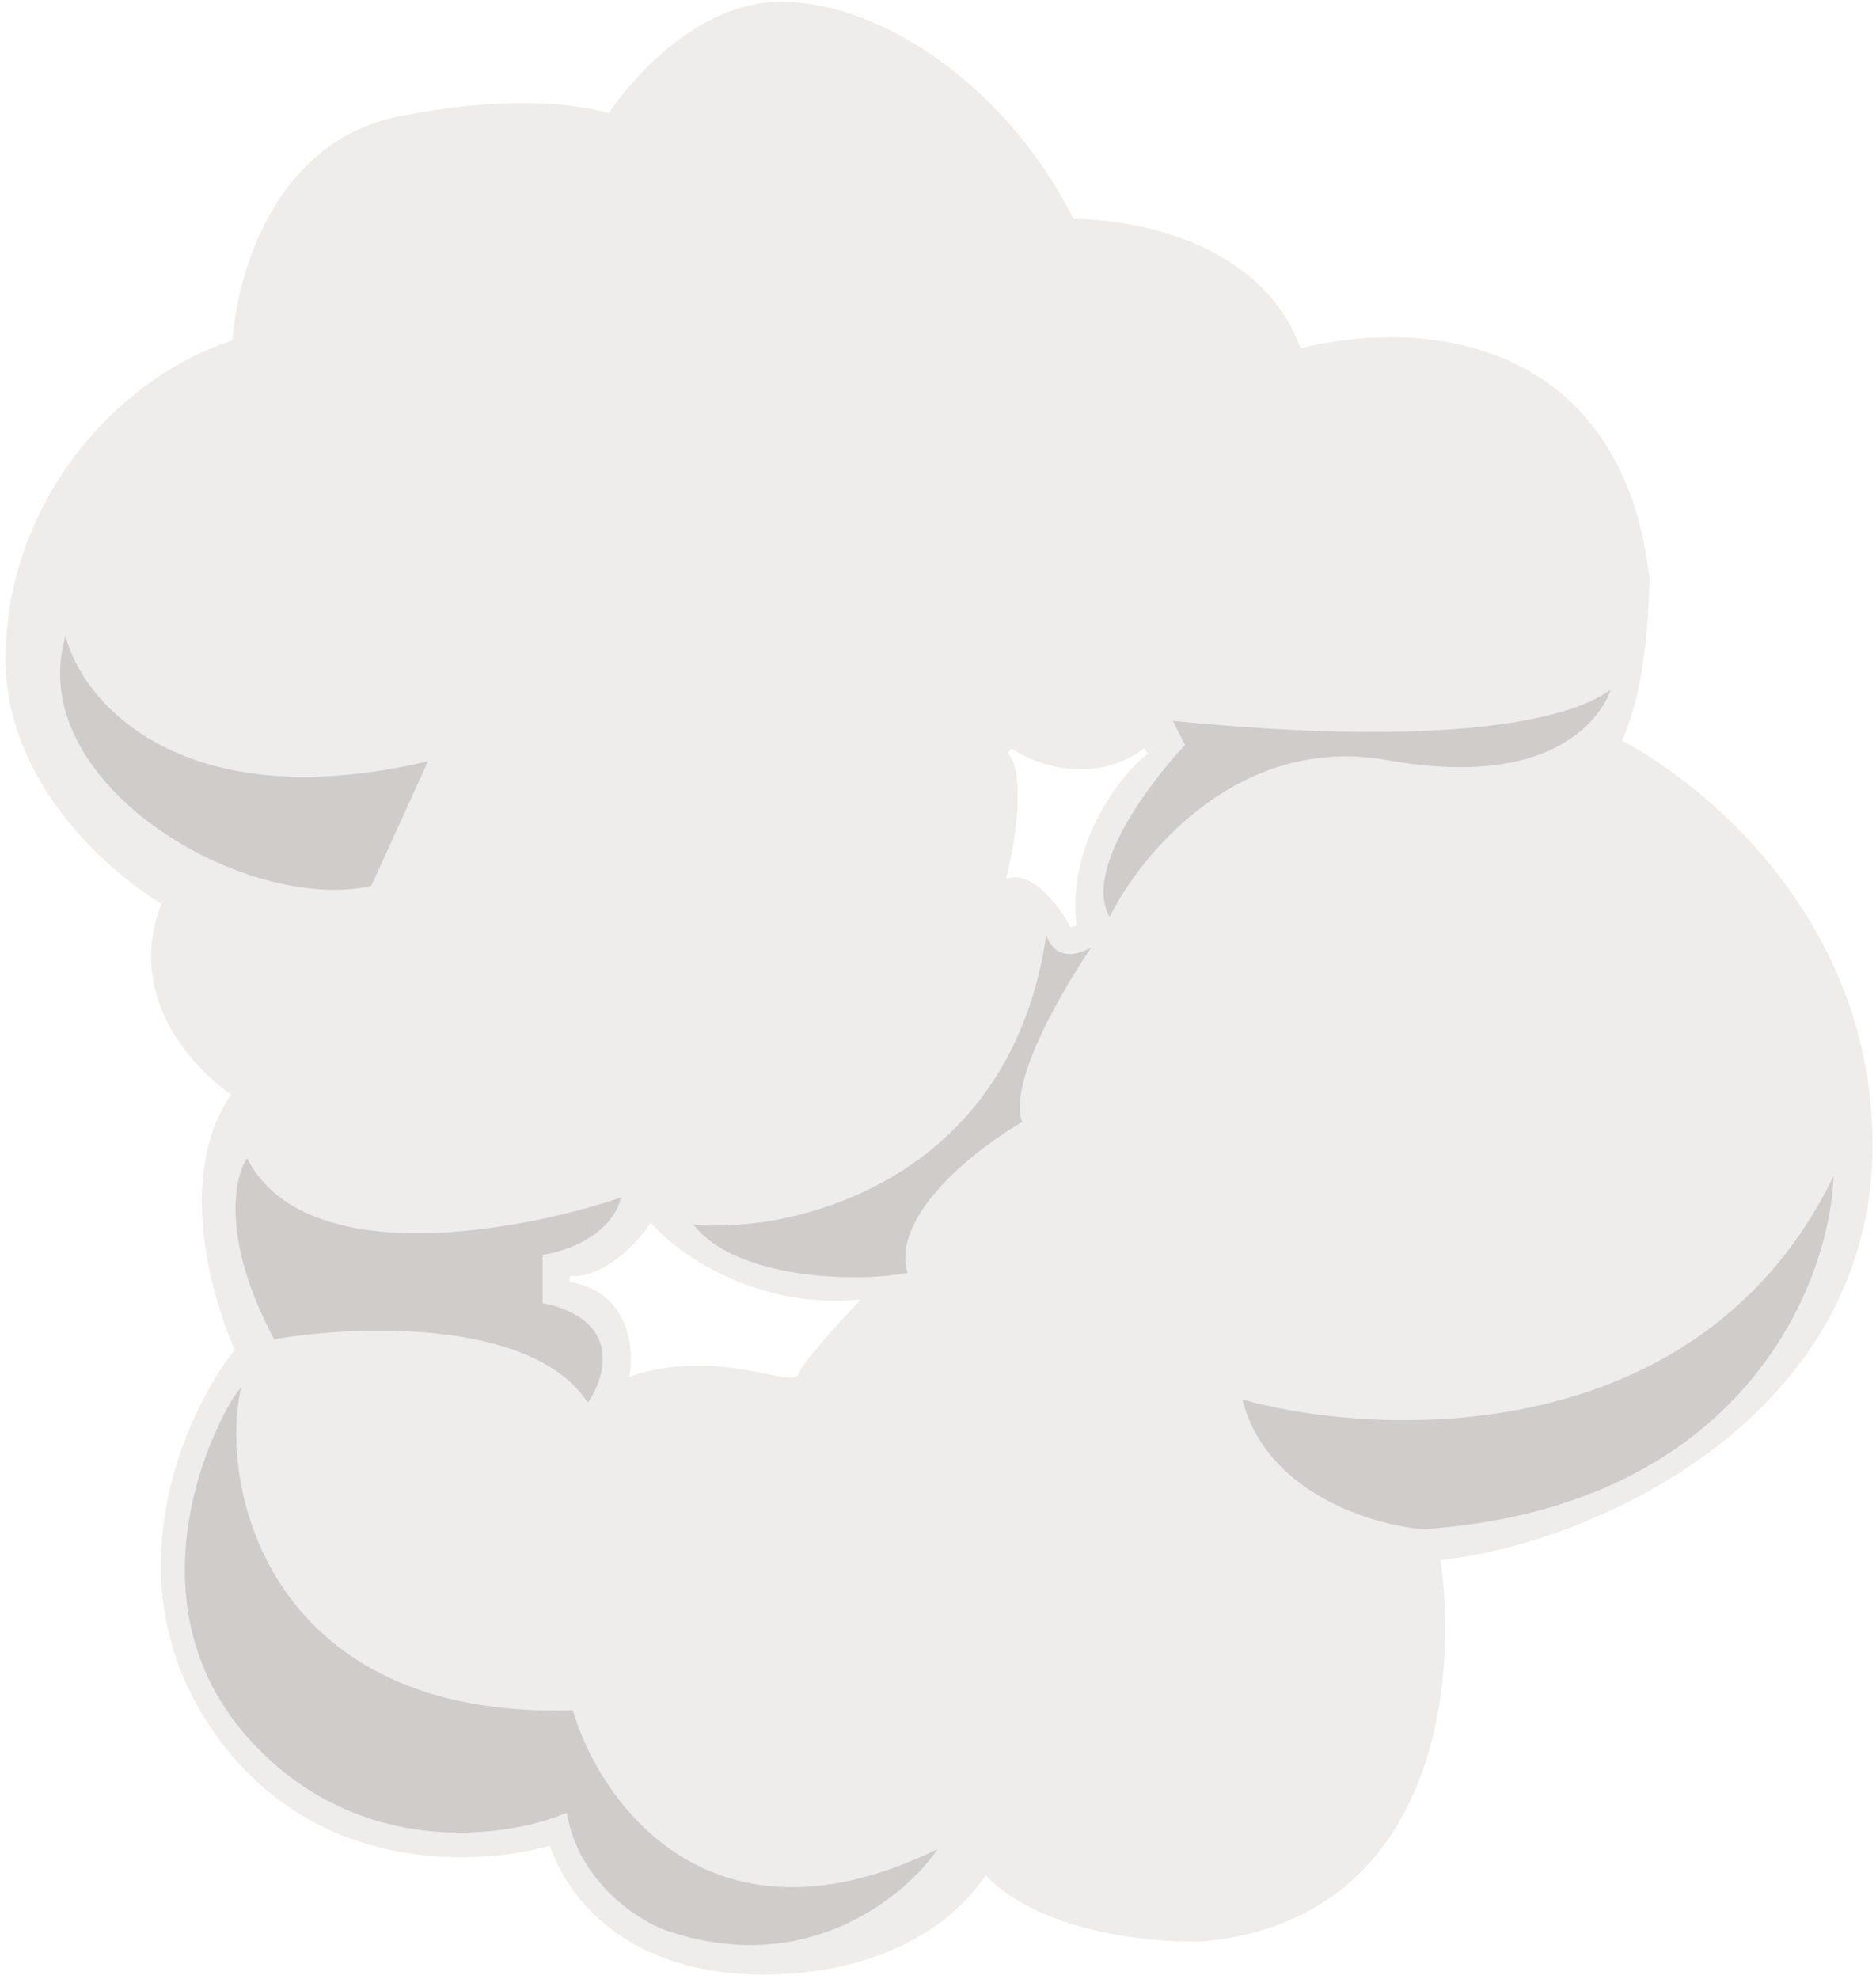 <svg width="311" height="328" viewBox="0 0 311 328" fill="none" xmlns="http://www.w3.org/2000/svg">
<path d="M129.426 0.301C138.112 0.301 147.748 4.076 156.477 10.542C164.864 16.755 172.568 25.562 177.974 36.286C183.476 36.326 191.175 37.383 198.31 40.482C205.564 43.634 212.457 49.008 215.595 57.744C224.383 55.519 236.736 54.671 247.883 58.874C254.029 61.191 259.816 65.051 264.375 71.049C268.931 77.042 272.165 85.045 273.408 95.506C273.42 95.604 273.426 95.702 273.426 95.801C273.426 99.241 273.144 104.769 272.297 110.28C271.634 114.593 270.583 119.185 268.888 122.748C284.084 130.88 310.426 153.627 310.426 189.801C310.426 213.845 297.316 230.902 281.616 241.969C267.19 252.138 250.357 257.423 238.817 258.589C240.199 268.545 240.057 282.399 235.427 294.647C232.879 301.387 228.944 307.715 223.085 312.601C217.208 317.501 209.522 320.845 199.664 321.789C199.615 321.794 199.566 321.797 199.517 321.799C194.731 321.973 187.152 321.508 179.793 319.541C173.83 317.948 167.661 315.274 163.366 310.843C158.675 318.064 147.201 327.301 126.426 327.301C104.004 327.301 94.049 314.632 91.17 305.956C78.062 309.544 52.096 310.281 35.897 287.761C25.081 272.725 25.379 256.885 28.701 244.705C30.36 238.624 32.779 233.411 34.985 229.577C36.089 227.66 37.151 226.067 38.055 224.866C38.36 224.461 38.654 224.092 38.931 223.766C36.762 218.827 34.436 211.562 33.7 203.941C32.969 196.369 33.78 188.066 38.298 181.424C34.834 178.952 30.881 175.151 28.2 170.297C25.099 164.683 23.706 157.638 26.747 149.837C22.238 147.047 16.403 142.422 11.426 136.317C5.677 129.267 0.926 120.06 0.926 109.301C0.926 83.864 18.681 62.891 38.526 56.419C38.948 50.925 40.569 43.36 44.243 36.44C48.362 28.684 55.185 21.543 65.926 19.351C83.28 15.809 95.261 17.084 100.904 18.774C103.094 15.561 106.488 11.491 110.722 7.997C115.739 3.856 122.207 0.301 129.426 0.301ZM107.555 203.196C102.036 210.686 96.478 211.792 94.542 211.5C94.54 211.5 94.538 211.499 94.536 211.499H94.533L94.378 212.487C99.201 213.259 101.86 215.893 103.254 218.868C104.661 221.871 104.786 225.242 104.463 227.42L104.345 228.215L105.11 227.969C112.002 225.754 118.537 226.242 123.438 227.049C124.664 227.25 125.785 227.472 126.786 227.676C127.782 227.879 128.67 228.066 129.409 228.196C130.139 228.325 130.775 228.408 131.255 228.382C131.495 228.369 131.742 228.328 131.955 228.218C132.188 228.097 132.372 227.896 132.442 227.614C132.473 227.494 132.576 227.27 132.783 226.932C132.983 226.606 133.256 226.212 133.589 225.766C134.254 224.873 135.14 223.791 136.112 222.655C138.055 220.385 140.324 217.916 141.82 216.337L142.705 215.402L141.422 215.494C124.813 216.68 112.421 207.742 108.33 203.16L107.92 202.701L107.555 203.196ZM167.083 124.825C167.787 125.618 168.251 126.9 168.5 128.54C168.747 130.167 168.774 132.079 168.658 134.064C168.427 138.034 167.633 142.227 166.972 144.872L166.784 145.624L167.547 145.485C169.492 145.132 171.538 146.306 173.382 148.112C175.202 149.896 176.699 152.175 177.515 153.726L178.454 153.437C176.881 139.671 185.678 128.656 190.274 124.88L189.663 124.089C181.111 130.309 171.492 126.692 167.742 124.083L167.083 124.825Z" fill="#E9E8E6" fill-opacity="0.8"/>
<path d="M70.957 126.185C32.064 135.381 14.387 118.138 10.851 105.493C3.78 129.633 40.314 151.475 61.529 146.877L70.957 126.185Z" fill="#C7C4C2" fill-opacity="0.8"/>
<path d="M40.957 191.993C50.557 210.793 86.29 204.16 102.957 198.493C101.357 204.893 93.624 207.493 89.957 207.993V215.993C103.157 218.793 100.457 228.16 97.457 232.493C88.257 218.493 58.957 219.66 45.457 221.993C36.657 205.593 38.791 195.16 40.957 191.993Z" fill="#C7C4C2" fill-opacity="0.8"/>
<path d="M229.957 125.994C205.557 121.594 189.124 141.494 183.957 151.994C179.557 144.394 190.457 129.827 196.457 123.493L194.457 119.494C259.957 125.994 267.457 112.994 266.957 114.494C266.457 115.994 260.457 131.494 229.957 125.994Z" fill="#C7C4C2" fill-opacity="0.8"/>
<path d="M173.457 154.993C167.457 196.193 131.124 204.493 114.957 202.993C121.957 211.993 141.624 212.66 150.457 210.993C147.657 201.393 161.957 190.326 169.457 185.993C167.057 179.593 176.124 163.993 180.957 156.993C176.157 159.793 173.957 156.826 173.457 154.993Z" fill="#C7C4C2" fill-opacity="0.8"/>
<path d="M94.957 283.493C44.957 285.093 36.125 246.993 39.958 229.993C36.959 232.993 19.456 264.993 41.956 288.993C59.956 308.193 84.123 304.66 93.956 300.493C95.956 312.093 105.79 318.326 110.456 319.993C133.656 327.993 150.123 314.326 155.456 306.493C117.856 324.893 99.457 298.826 94.957 283.493Z" fill="#C7C4C2" fill-opacity="0.8"/>
<path d="M205.957 231.993C209.957 247.593 227.624 252.826 235.957 253.493C288.757 249.893 303.29 212.993 303.957 194.993C281.957 240.193 229.457 238.493 205.957 231.993Z" fill="#C7C4C2" fill-opacity="0.8"/>
</svg>
